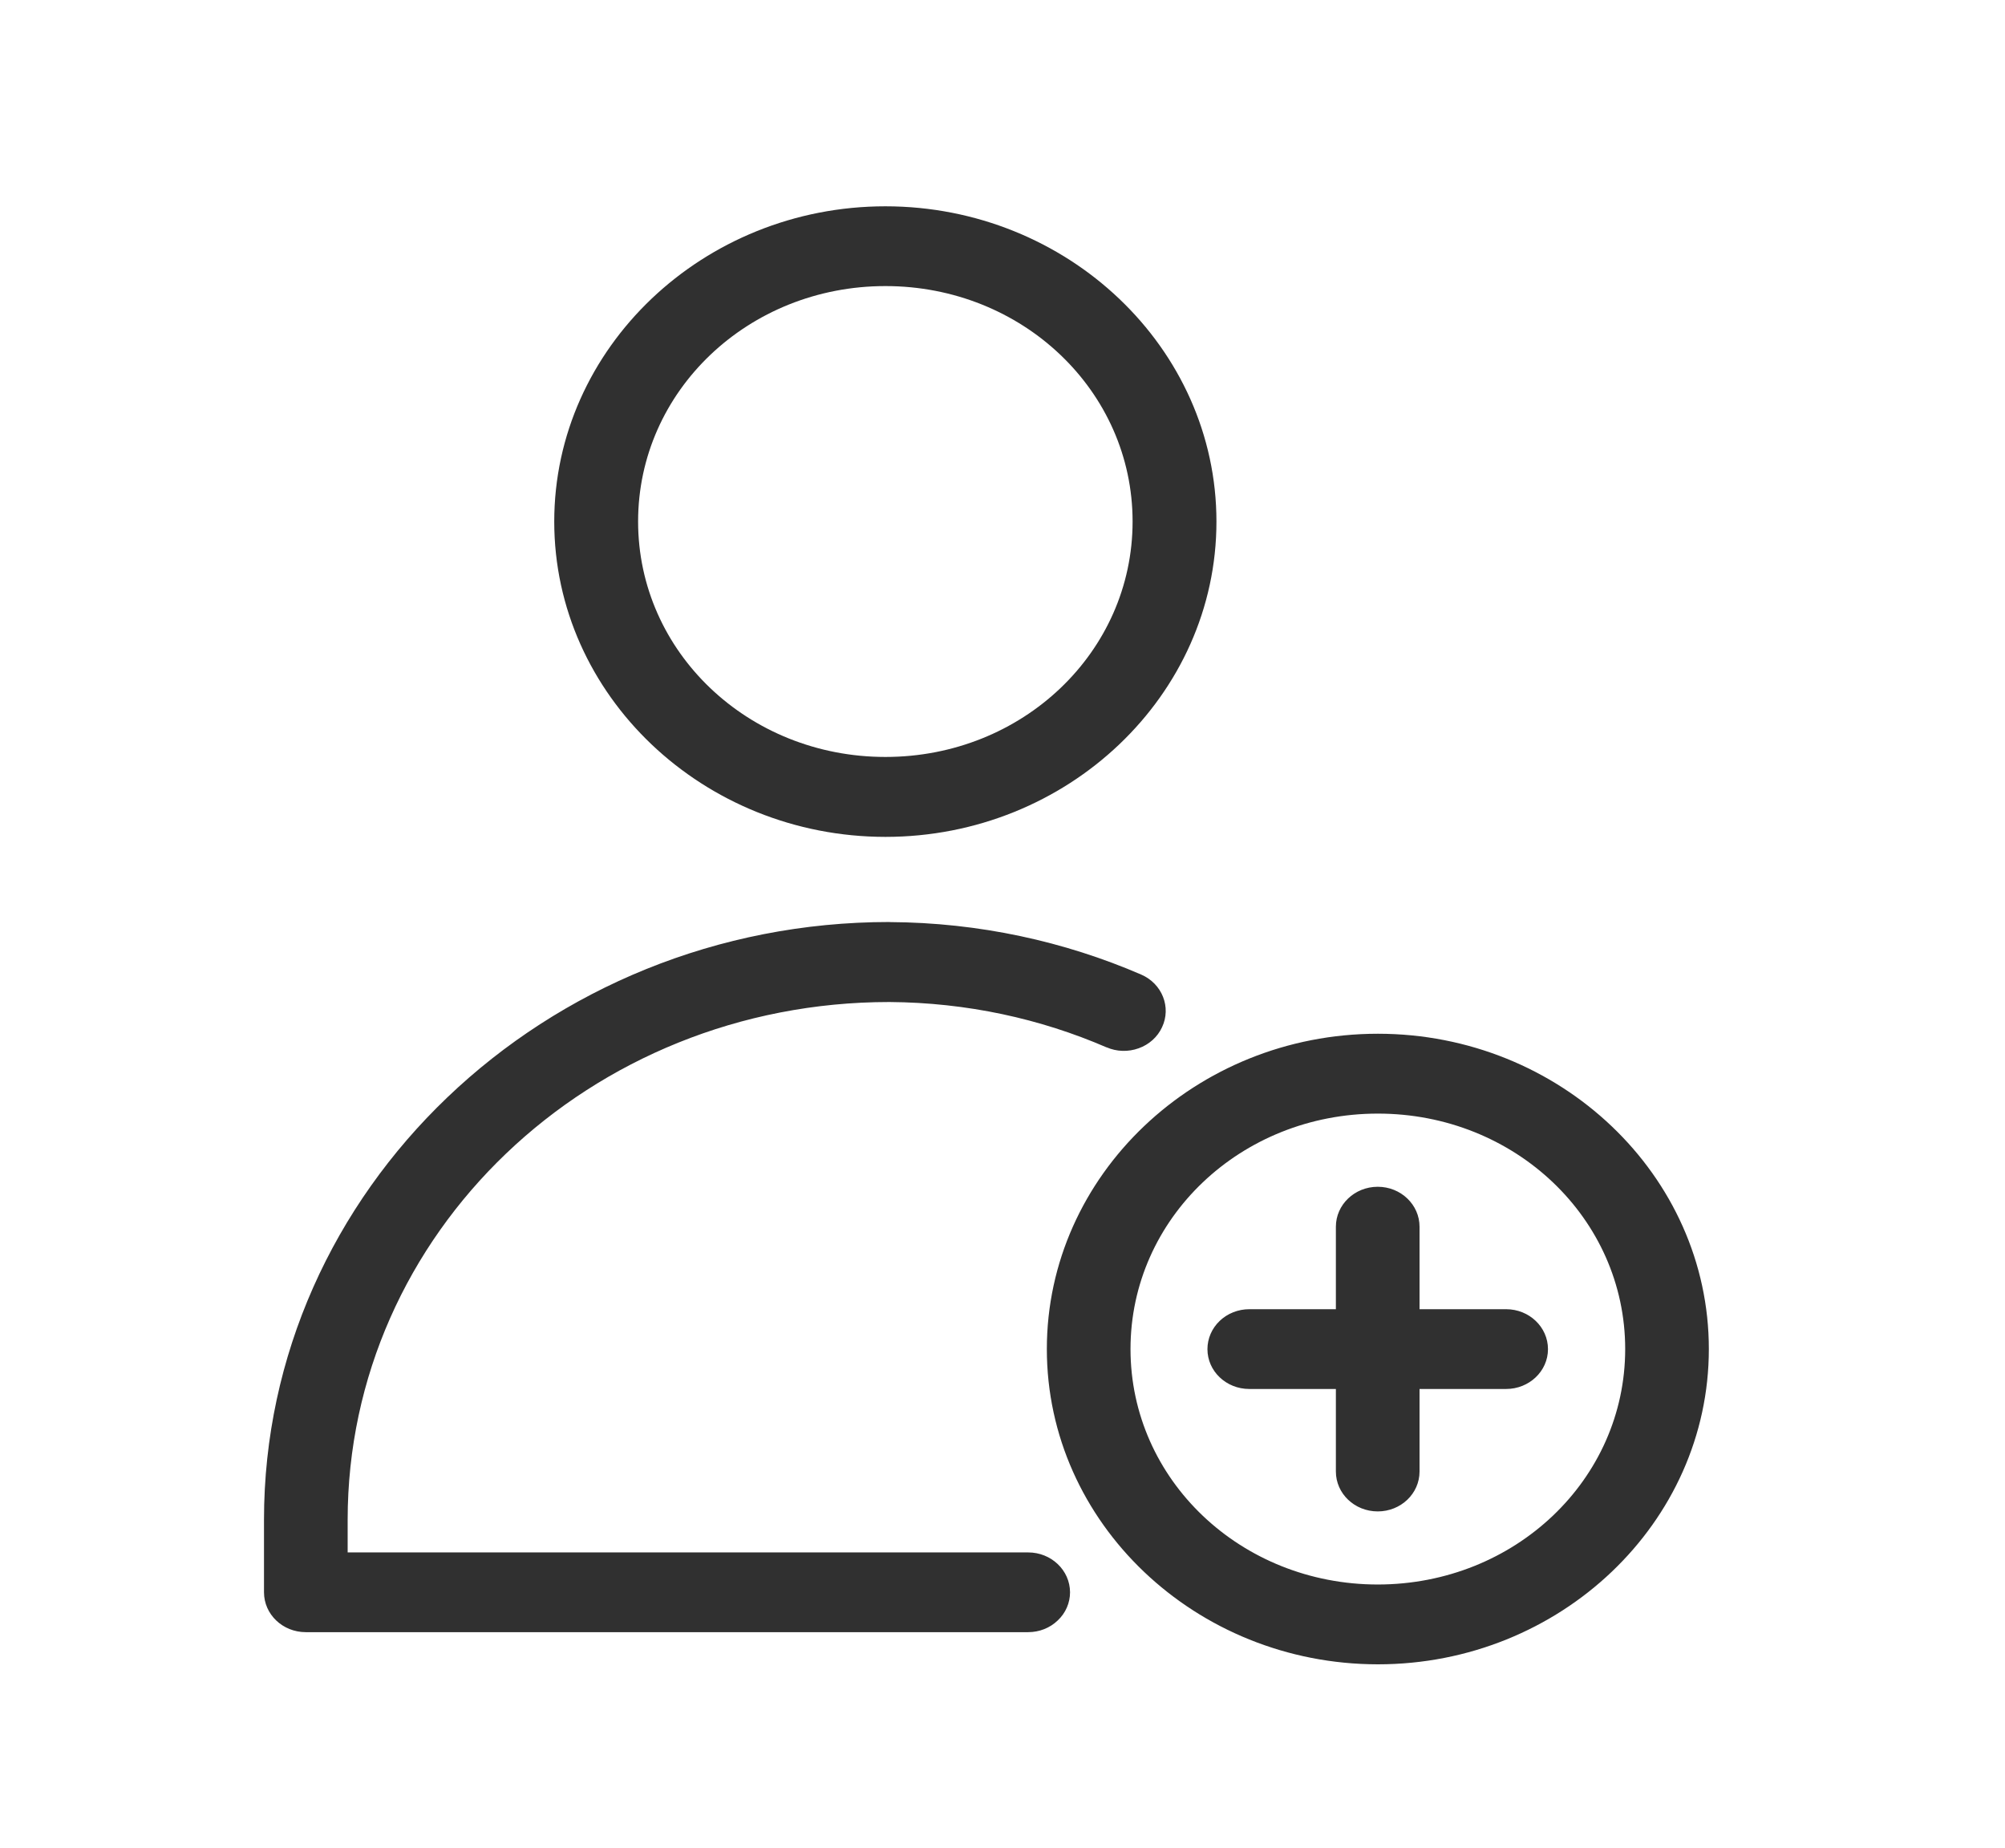 <svg width="51" height="47" viewBox="0 0 51 47" fill="none" xmlns="http://www.w3.org/2000/svg">
<path d="M22.522 5.247C17.886 5.247 14.098 8.849 14.098 13.266C14.098 17.683 17.886 21.283 22.522 21.285C27.159 21.285 30.942 17.683 30.942 13.266C30.942 8.849 27.159 5.249 22.522 5.247ZM22.522 7.276C26.01 7.276 28.809 9.946 28.809 13.264C28.809 16.582 26.01 19.252 22.522 19.252C19.034 19.252 16.231 16.582 16.231 13.264C16.231 9.946 19.034 7.276 22.522 7.276ZM22.627 23.45C13.851 23.45 6.715 30.273 6.715 38.654V40.497C6.715 41.059 7.19 41.512 7.778 41.512H26.153C26.436 41.512 26.705 41.406 26.904 41.215C27.107 41.025 27.218 40.767 27.218 40.497C27.216 39.937 26.74 39.484 26.153 39.484H8.843V38.657C8.843 31.367 15.001 25.485 22.624 25.485C24.596 25.499 26.462 25.909 28.148 26.639V26.637C28.405 26.75 28.7 26.757 28.963 26.662C29.23 26.567 29.444 26.374 29.558 26.127C29.798 25.619 29.562 25.019 29.028 24.787C27.076 23.944 24.907 23.464 22.629 23.452V23.45H22.624L22.627 23.45ZM35.048 26.292C30.411 26.292 26.628 29.894 26.628 34.311C26.628 38.729 30.411 42.328 35.048 42.33C39.684 42.33 43.467 38.729 43.467 34.311C43.467 29.894 39.684 26.292 35.048 26.292ZM35.048 28.323C38.536 28.323 41.339 30.993 41.339 34.311C41.339 37.629 38.536 40.297 35.048 40.3C31.56 40.3 28.756 37.632 28.756 34.311C28.756 30.993 31.56 28.323 35.048 28.323ZM35.045 30.184C34.456 30.184 33.98 30.64 33.98 31.2V33.298H31.778C31.495 33.298 31.224 33.405 31.025 33.595C30.825 33.786 30.713 34.044 30.713 34.314C30.713 34.874 31.189 35.327 31.778 35.327H33.98V37.426C33.98 37.988 34.456 38.441 35.045 38.441C35.633 38.441 36.108 37.988 36.108 37.426V35.327H38.31C38.897 35.327 39.375 34.874 39.375 34.314C39.375 33.754 38.9 33.298 38.31 33.298H36.108V31.2C36.108 30.64 35.633 30.184 35.045 30.184Z" fill="#303030"/>
</svg>
